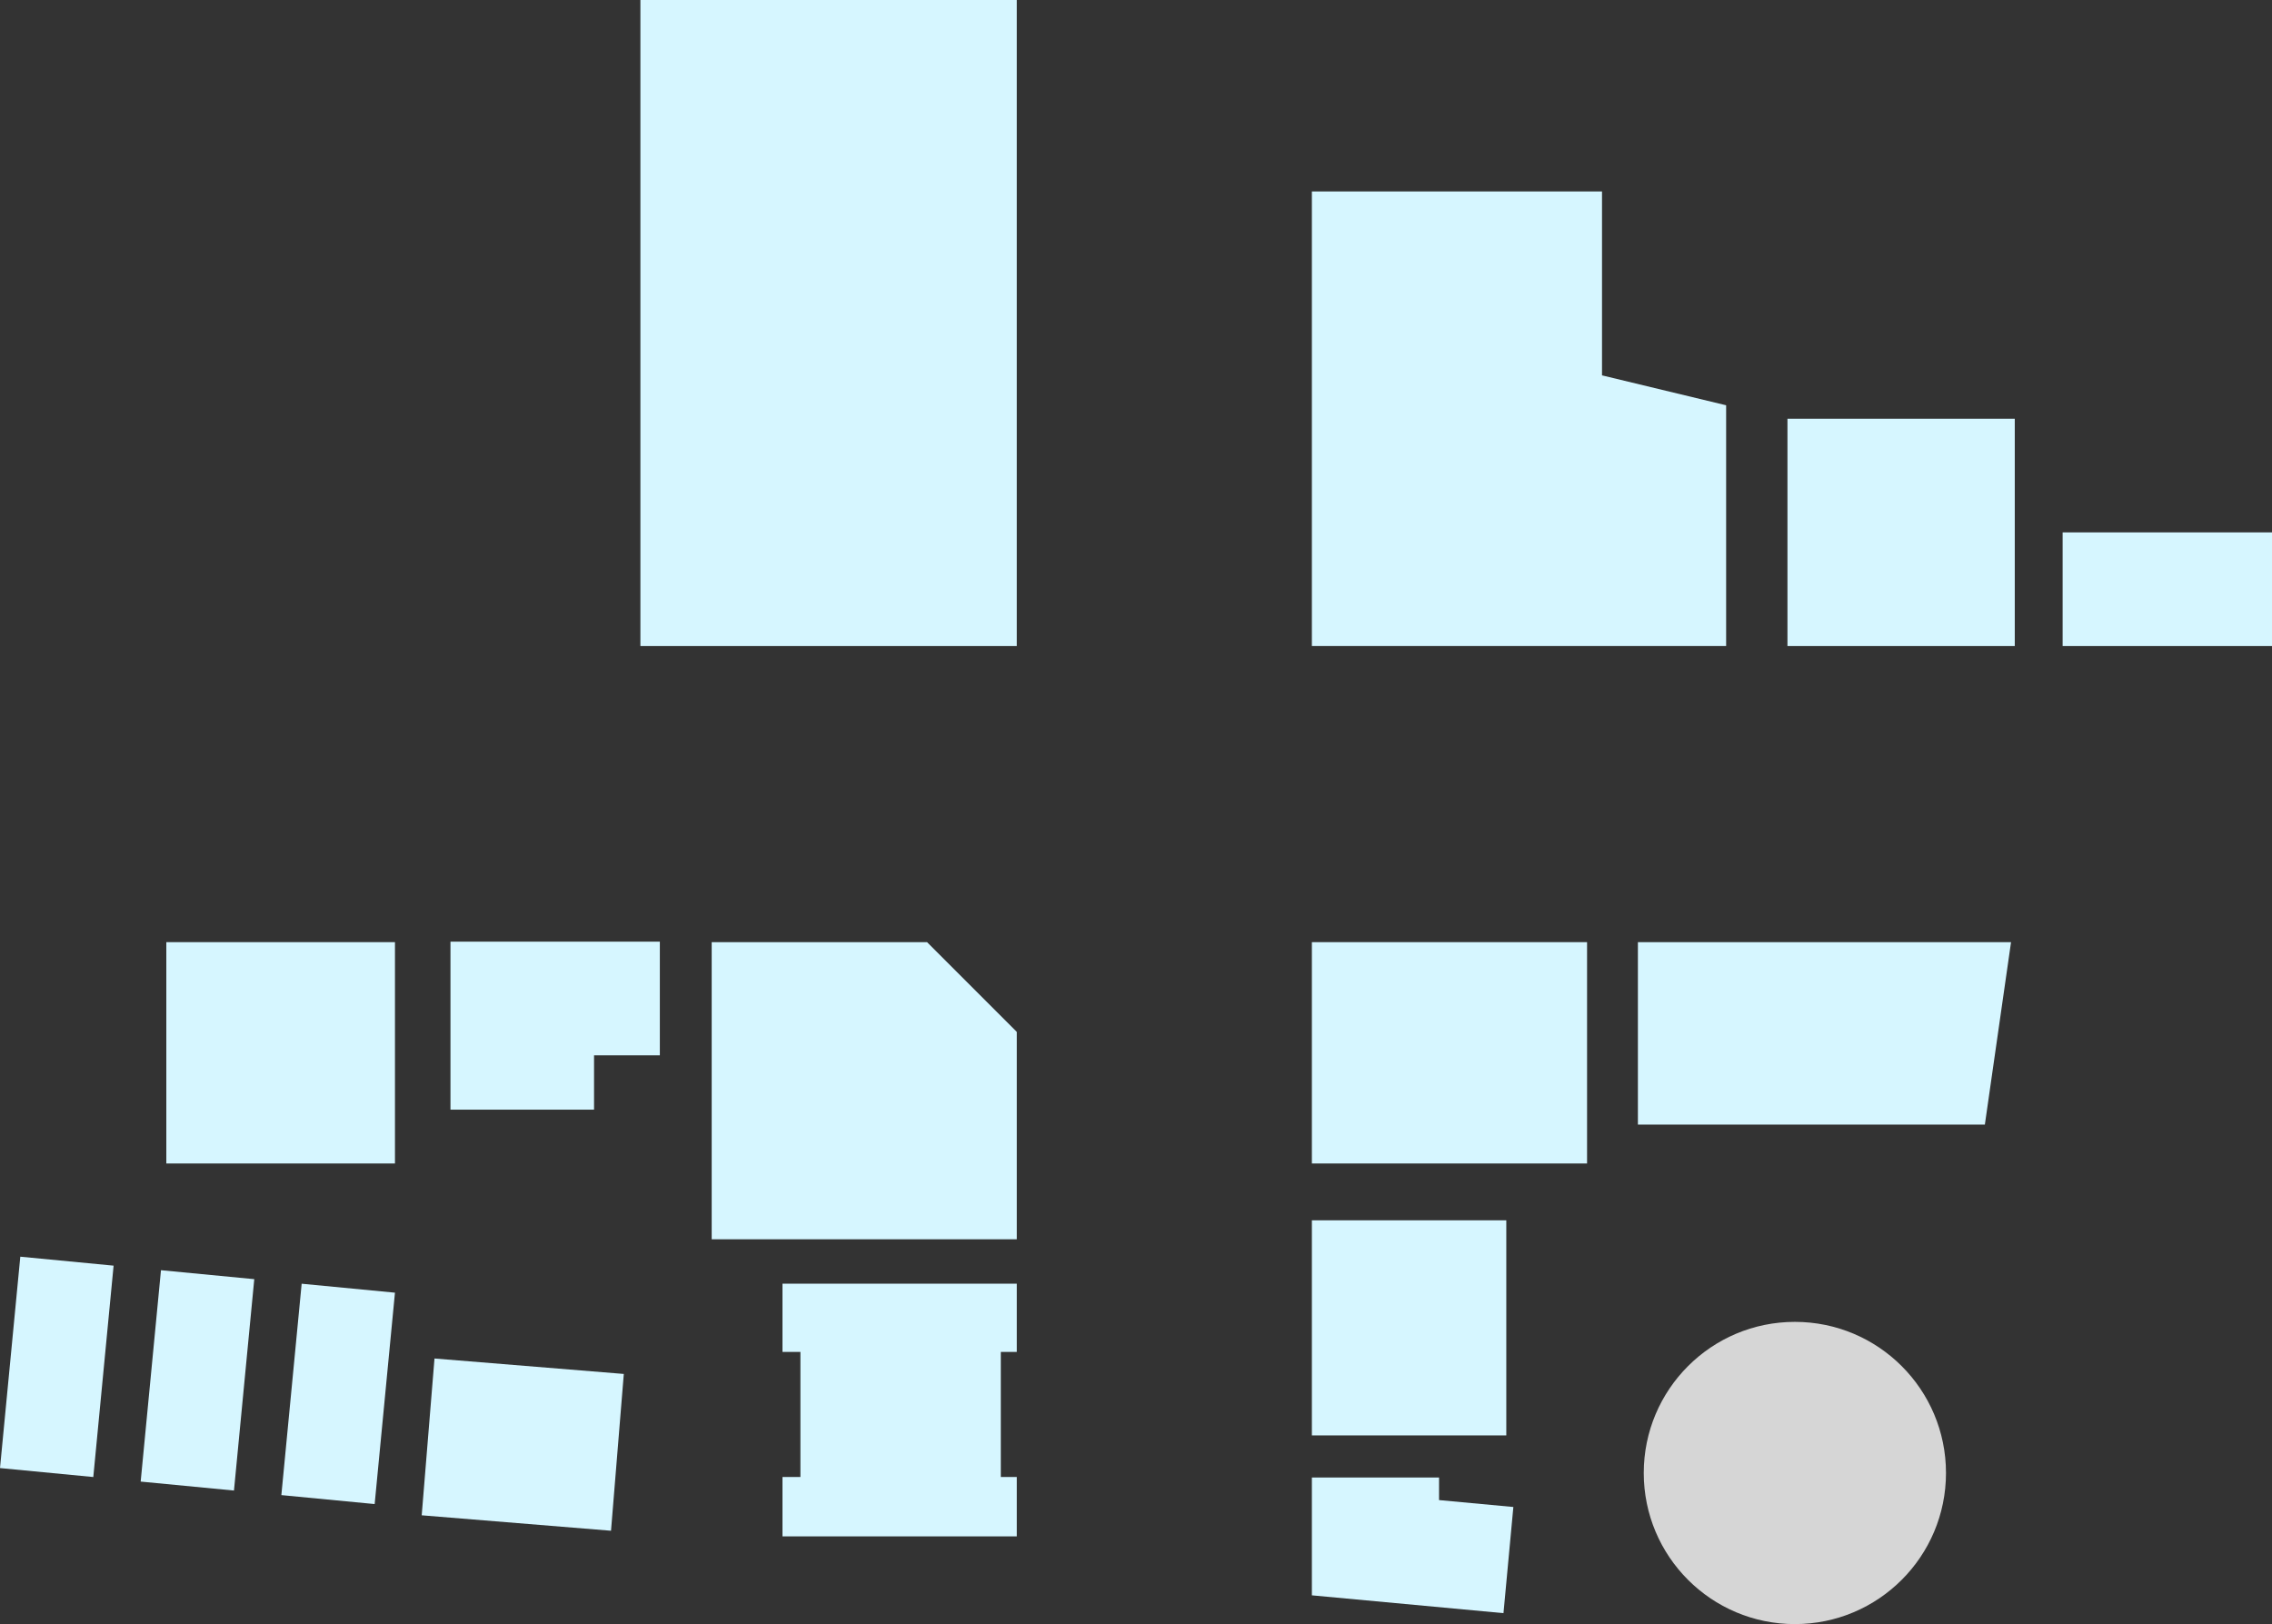 <svg version="1.1" xmlns="http://www.w3.org/2000/svg" xmlns:xlink="http://www.w3.org/1999/xlink" width="189.902" height="135.75" viewBox="0,0,189.902,135.75"><rect x="0" y="0" width="189.902" height="135.75" fill="#333333" stroke="none"/><g transform="translate(-149.359,-100.629)"><g data-paper-data="{&quot;isPaintingLayer&quot;:true}" fill-rule="nonzero" stroke="none" stroke-width="1" stroke-linecap="butt" stroke-linejoin="miter" stroke-miterlimit="10" stroke-dasharray="" stroke-dashoffset="0" style="mix-blend-mode: normal"><path d="M286.75,223.748c0,-6.976 5.655,-12.631 12.631,-12.631c6.976,0 12.631,5.655 12.631,12.631c0,6.976 -5.655,12.631 -12.631,12.631c-6.976,0 -12.631,-5.655 -12.631,-12.631z" fill="#d6d6d6"/><path d="M202.886,154.629v-54h31.458v54z" fill="#d6f6ff"/><path d="M293.636,154.629h-34.625v-38h24.25v15.375l10.375,2.5z" fill="#d6f6ff"/><path d="M259.011,197.879v-18.5h23v18.5z" fill="#d6f6ff"/><path d="M298.761,154.629v-19h19v19z" fill="#d6f6ff"/><path d="M321.761,154.629v-9.5h17.5v9.5z" fill="#d6f6ff"/><path d="M204.511,188.838h-5.5v4.541h-12v-4.541v-9.5h12h5.5z" fill="#d6f6ff"/><path d="M315.261,194.629h-29v-15.25h31.188z" fill="#d6f6ff"/><path d="M259.011,220.607v-17.978h16.25v17.978z" fill="#d6f6ff"/><path d="M275.851,226.591l-0.826,8.873l-16.014,-1.489v-9.85h10.629v1.888z" fill="#d6f6ff"/><path d="M234.345,186.879v17.333h-25.5v-24.833h18z" fill="#d6f6ff"/><path d="M182.371,208.678l-1.697,17.668l-7.798,-0.749l1.697,-17.668z" fill="#d6f6ff"/><path d="M170.612,207.548l-1.697,17.668l-7.798,-0.749l1.697,-17.668z" fill="#d6f6ff"/><path d="M158.854,206.418l-1.697,17.668l-7.798,-0.749l1.697,-17.668z" fill="#d6f6ff"/><path d="M234.345,224.083v4.964h-19.584v-4.964h1.5v-10.454h-1.5v-5.704h19.584v5.704h-1.334v10.454z" fill="#d6f6ff"/><path d="M184.607,227.285l1.069,-13.106l15.823,1.291l-1.069,13.106z" fill="#d6f6ff"/><path d="M163.261,197.879v-18.5h19.11v18.5z" fill="#d6f6ff"/></g></g></svg>